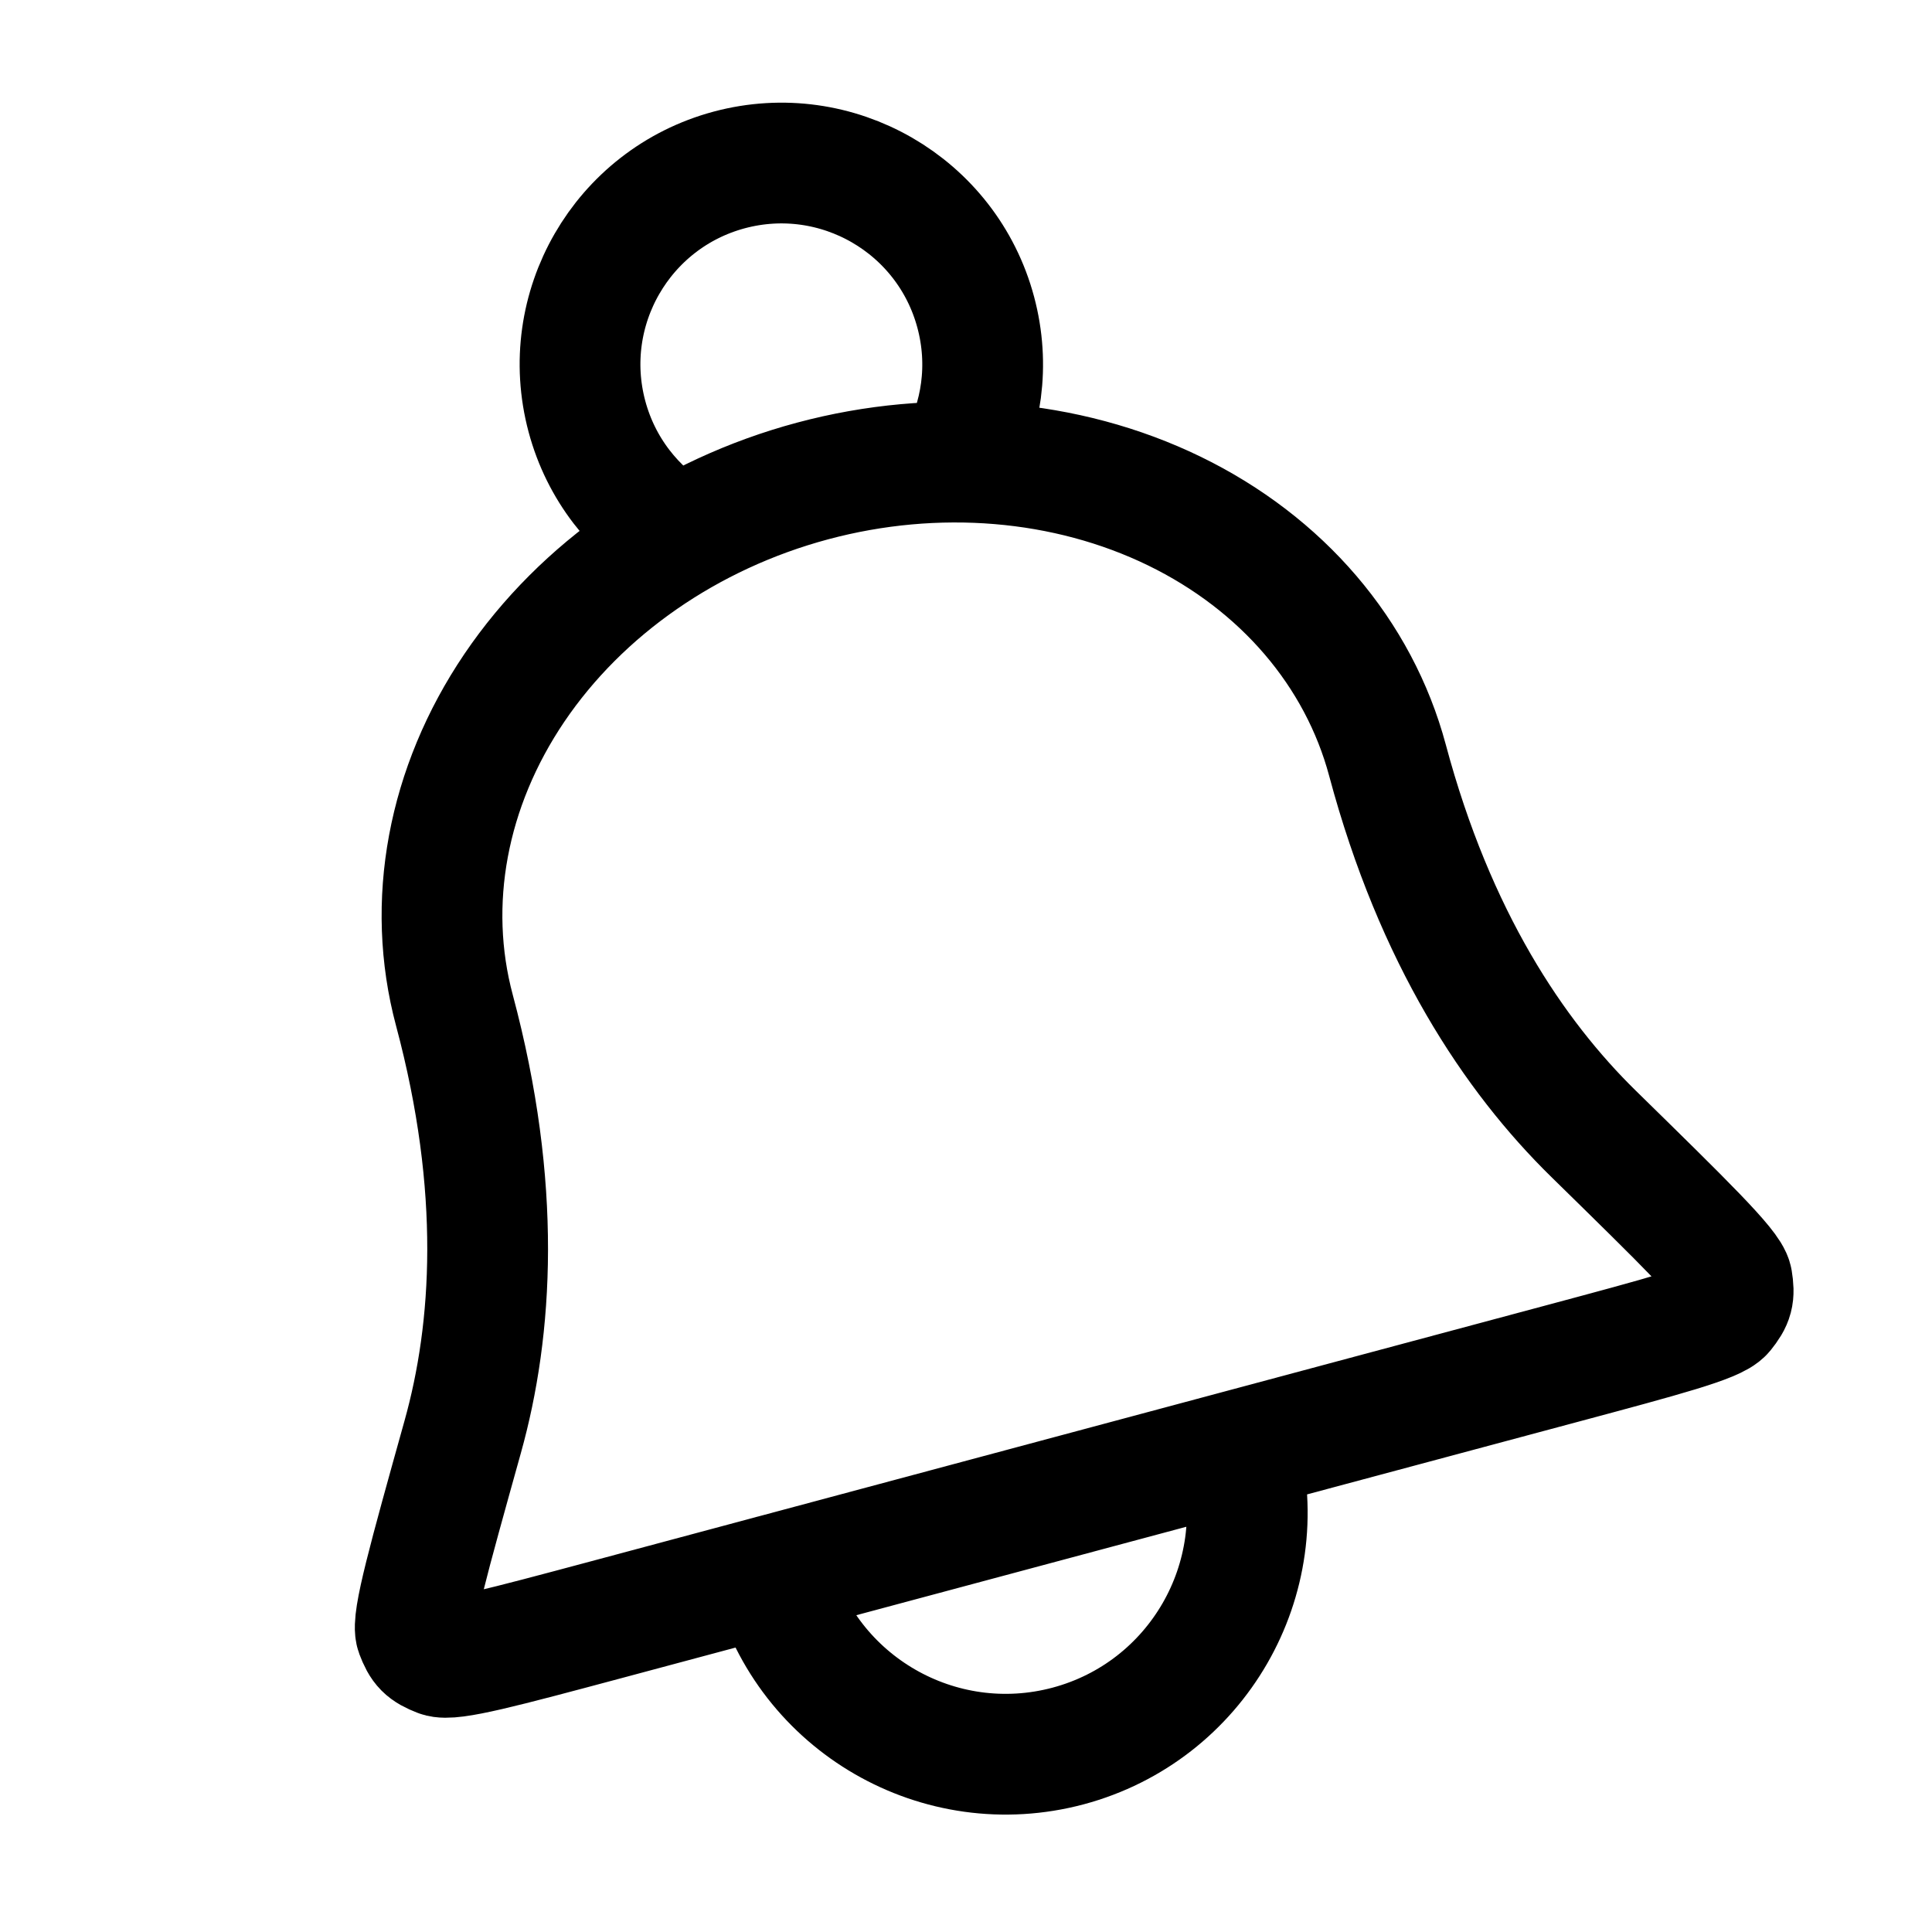 <svg width="24" height="24" viewBox="0 0 24 24" fill="none" xmlns="http://www.w3.org/2000/svg">
<path d="M15.391 18.014C15.82 19.615 14.87 21.26 13.27 21.689C11.669 22.117 10.024 21.168 9.595 19.567M11.891 5.74C12.196 5.193 12.296 4.532 12.121 3.879C11.764 2.545 10.393 1.754 9.059 2.111C7.725 2.469 6.934 3.839 7.291 5.173C7.466 5.826 7.884 6.348 8.421 6.67M17.236 9.445C16.879 8.113 15.926 6.999 14.587 6.348C13.247 5.697 11.631 5.563 10.094 5.975C8.557 6.387 7.225 7.311 6.39 8.544C5.556 9.777 5.288 11.219 5.645 12.551C6.235 14.755 6.121 16.513 5.748 17.849C5.323 19.372 5.11 20.134 5.167 20.286C5.233 20.461 5.281 20.509 5.455 20.577C5.607 20.636 6.247 20.464 7.526 20.122L19.392 16.942C20.671 16.599 21.311 16.428 21.413 16.301C21.53 16.155 21.547 16.09 21.517 15.905C21.49 15.744 20.925 15.191 19.796 14.085C18.805 13.114 17.826 11.649 17.236 9.445Z" stroke="black" stroke-width="1.5" stroke-linecap="round" stroke-linejoin="round"/>
</svg>
